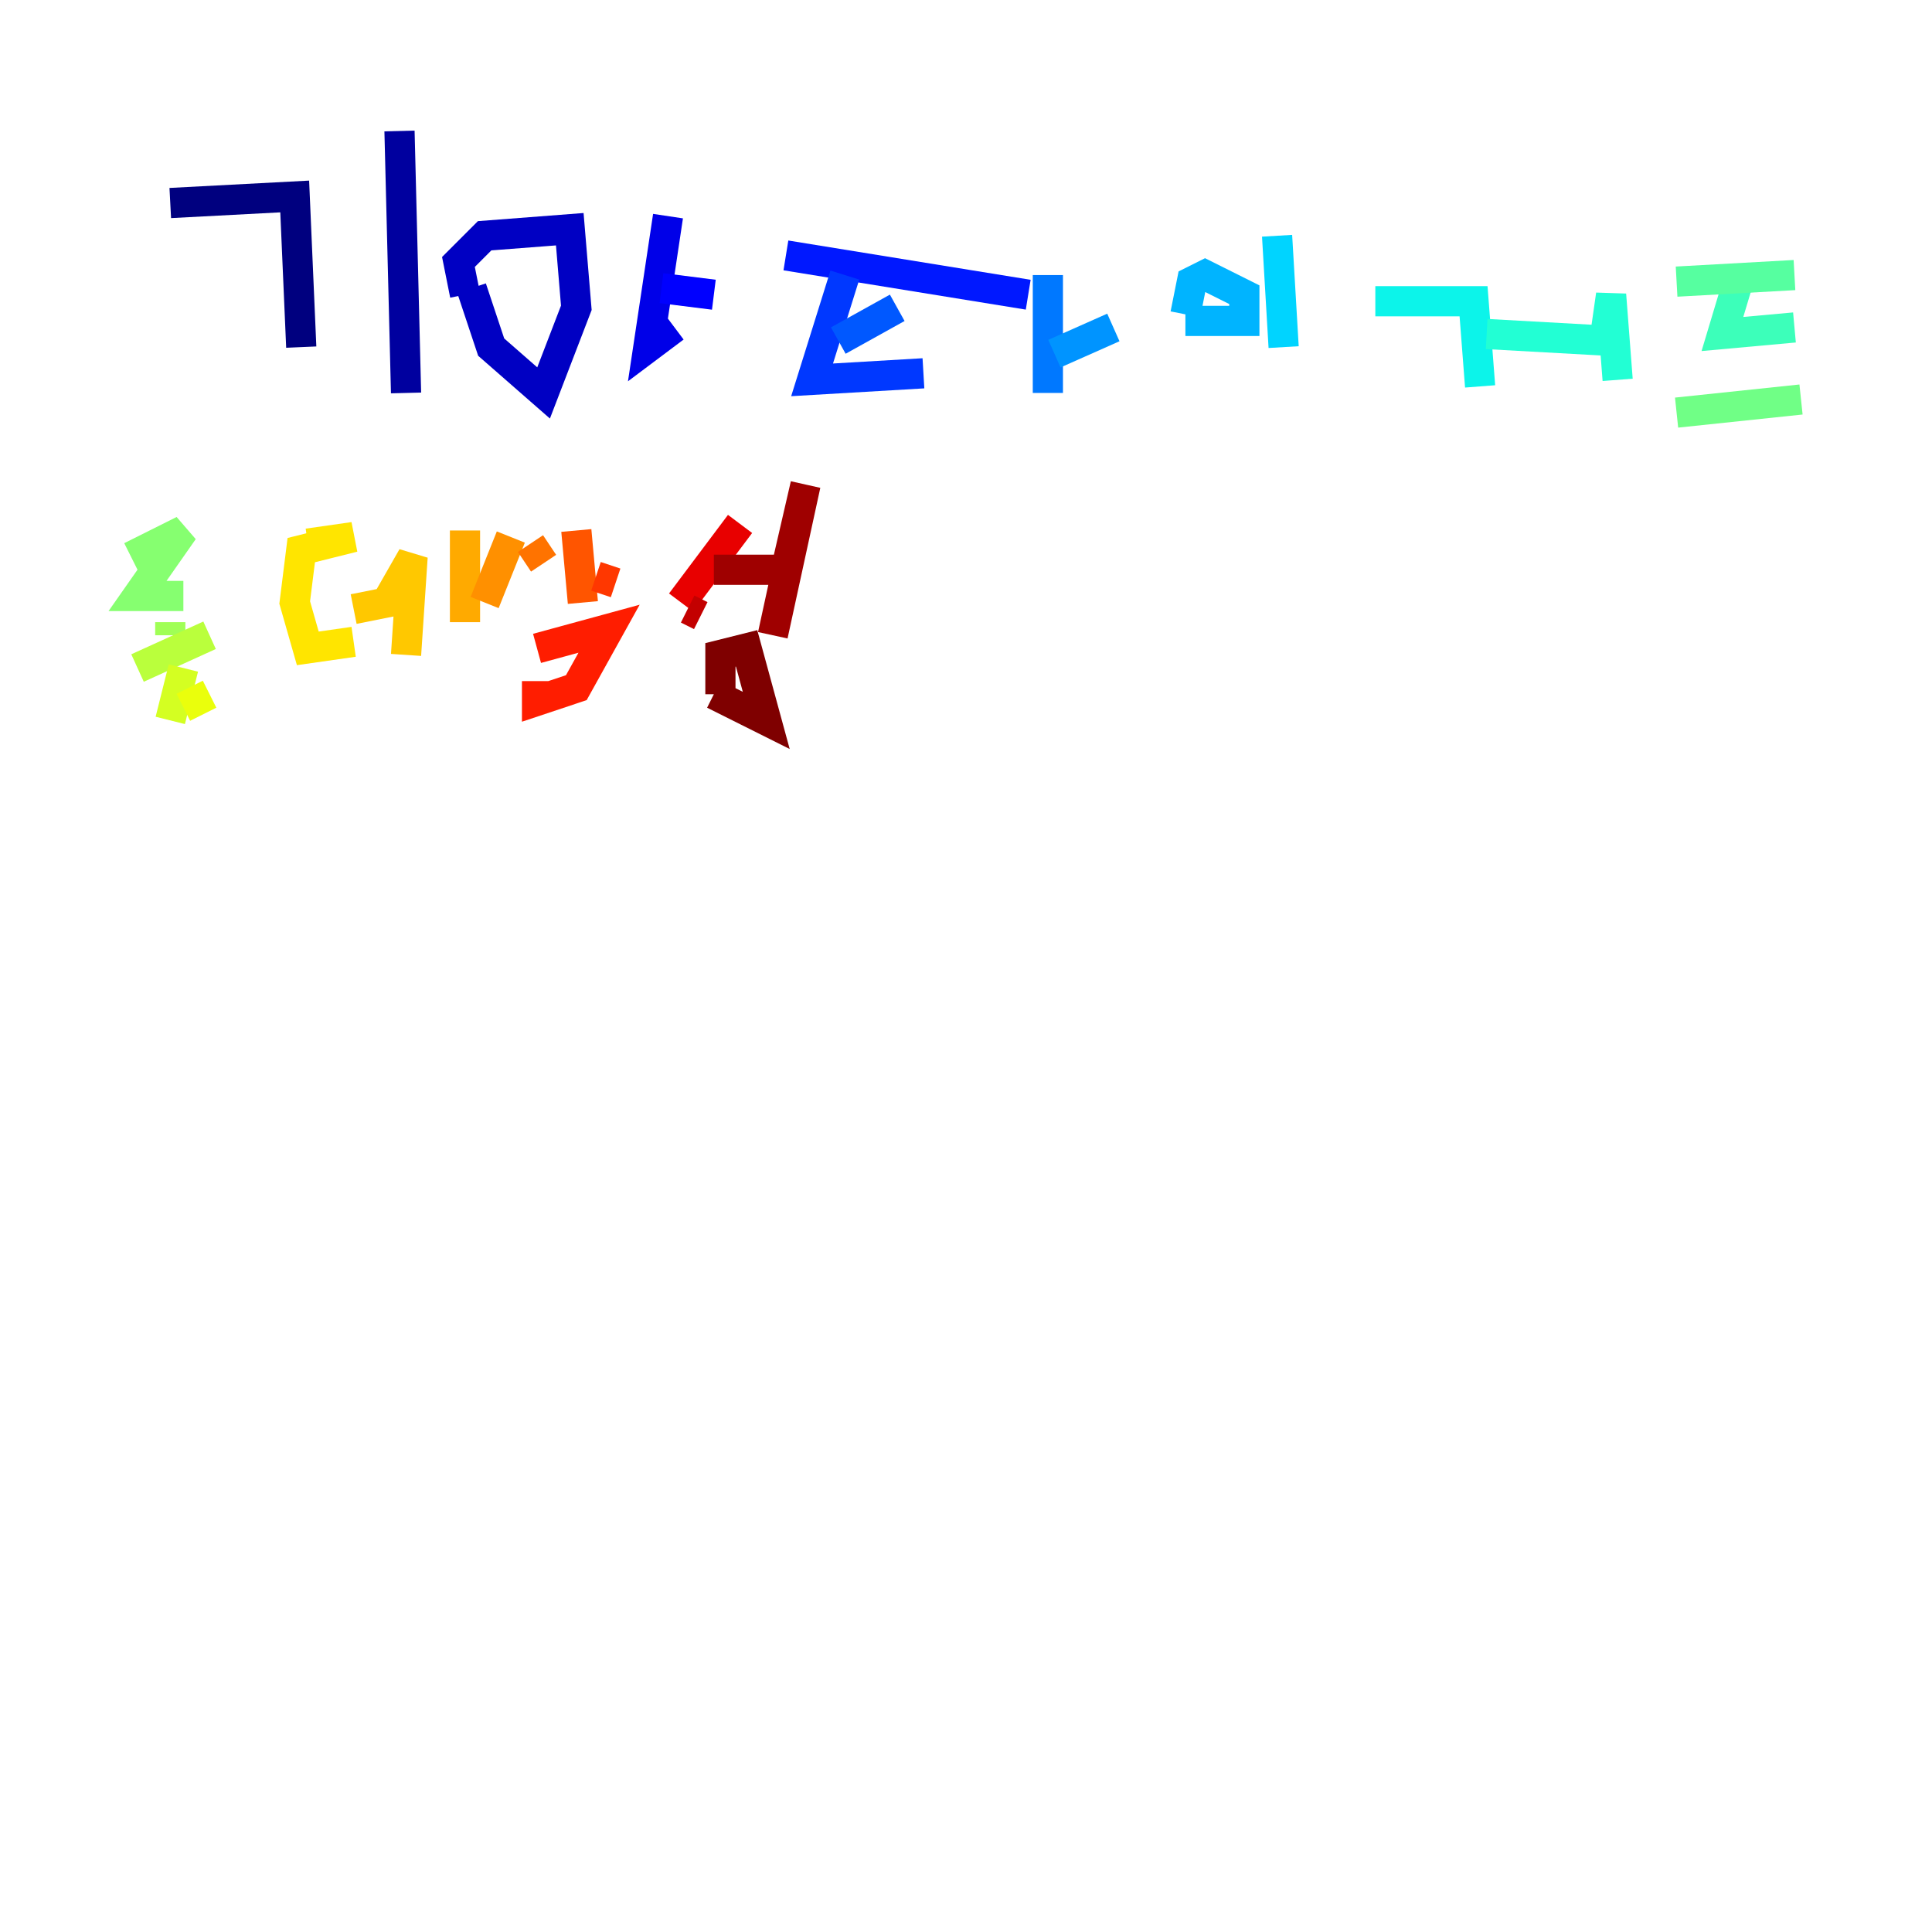 <?xml version="1.0" encoding="utf-8" ?>
<svg baseProfile="tiny" height="128" version="1.2" viewBox="0,0,128,128" width="128" xmlns="http://www.w3.org/2000/svg" xmlns:ev="http://www.w3.org/2001/xml-events" xmlns:xlink="http://www.w3.org/1999/xlink"><defs /><polyline fill="none" points="11.281,13.451 19.525,13.017 19.959,22.997" stroke="#00007f" stroke-width="2" /><polyline fill="none" points="26.468,8.678 26.902,26.034" stroke="#00009f" stroke-width="2" /><polyline fill="none" points="30.807,19.525 30.373,17.356 32.108,15.62 37.749,15.186 38.183,20.393 36.014,26.034 32.542,22.997 31.241,19.091" stroke="#0000c3" stroke-width="2" /><polyline fill="none" points="44.258,14.319 42.956,22.997 44.691,21.695" stroke="#0000e8" stroke-width="2" /><polyline fill="none" points="43.824,19.091 47.295,19.525" stroke="#0000ff" stroke-width="2" /><polyline fill="none" points="52.068,16.922 68.122,19.525" stroke="#0018ff" stroke-width="2" /><polyline fill="none" points="55.973,18.224 53.803,25.166 61.18,24.732" stroke="#0038ff" stroke-width="2" /><polyline fill="none" points="55.539,22.563 59.444,20.393" stroke="#0058ff" stroke-width="2" /><polyline fill="none" points="69.424,18.224 69.424,26.034" stroke="#0078ff" stroke-width="2" /><polyline fill="none" points="69.858,23.43 73.763,21.695" stroke="#0094ff" stroke-width="2" /><polyline fill="none" points="78.536,20.827 78.969,18.658 79.837,18.224 82.441,19.525 82.441,21.261 78.536,21.261" stroke="#00b4ff" stroke-width="2" /><polyline fill="none" points="84.61,15.62 85.044,22.997" stroke="#00d4ff" stroke-width="2" /><polyline fill="none" points="91.119,19.959 97.627,19.959 98.061,25.6" stroke="#0cf4ea" stroke-width="2" /><polyline fill="none" points="98.495,22.129 106.305,22.563 106.739,19.525 107.173,25.166" stroke="#22ffd4" stroke-width="2" /><polyline fill="none" points="115.417,17.79 114.115,22.129 118.888,21.695" stroke="#3cffba" stroke-width="2" /><polyline fill="none" points="111.078,18.658 118.888,18.224" stroke="#56ffa0" stroke-width="2" /><polyline fill="none" points="111.078,27.336 119.322,26.468" stroke="#70ff86" stroke-width="2" /><polyline fill="none" points="8.678,36.881 12.149,35.146 9.112,39.485 12.149,39.485" stroke="#86ff70" stroke-width="2" /><polyline fill="none" points="11.281,41.22 11.281,42.088" stroke="#a0ff56" stroke-width="2" /><polyline fill="none" points="9.112,44.258 13.885,42.088" stroke="#baff3c" stroke-width="2" /><polyline fill="none" points="12.149,44.258 11.281,47.729" stroke="#d4ff22" stroke-width="2" /><polyline fill="none" points="12.149,46.861 13.885,45.993" stroke="#eaff0c" stroke-width="2" /><polyline fill="none" points="20.393,36.014 23.43,35.58 19.959,36.447 19.525,39.919 20.393,42.956 23.43,42.522" stroke="#ffe500" stroke-width="2" /><polyline fill="none" points="23.43,40.352 25.6,39.919 27.336,36.881 26.902,43.39" stroke="#ffc800" stroke-width="2" /><polyline fill="none" points="30.807,35.146 30.807,41.22" stroke="#ffaa00" stroke-width="2" /><polyline fill="none" points="33.844,35.58 32.108,39.919" stroke="#ff9000" stroke-width="2" /><polyline fill="none" points="35.146,36.014 36.014,37.315" stroke="#ff7300" stroke-width="2" /><polyline fill="none" points="38.183,35.146 38.617,39.919" stroke="#ff5500" stroke-width="2" /><polyline fill="none" points="39.485,38.183 40.786,38.617" stroke="#ff3700" stroke-width="2" /><polyline fill="none" points="35.58,45.125 35.58,46.427 38.183,45.559 40.352,41.654 35.58,42.956" stroke="#ff1d00" stroke-width="2" /><polyline fill="none" points="49.031,34.712 45.125,39.919" stroke="#e80000" stroke-width="2" /><polyline fill="none" points="45.559,40.352 46.427,40.786" stroke="#c30000" stroke-width="2" /><polyline fill="none" points="47.295,37.749 52.068,37.749 53.37,32.108 51.2,42.088" stroke="#9f0000" stroke-width="2" /><polyline fill="none" points="47.729,45.993 47.729,43.39 49.464,42.956 50.766,47.729 47.295,45.993" stroke="#7f0000" stroke-width="2" /></svg>